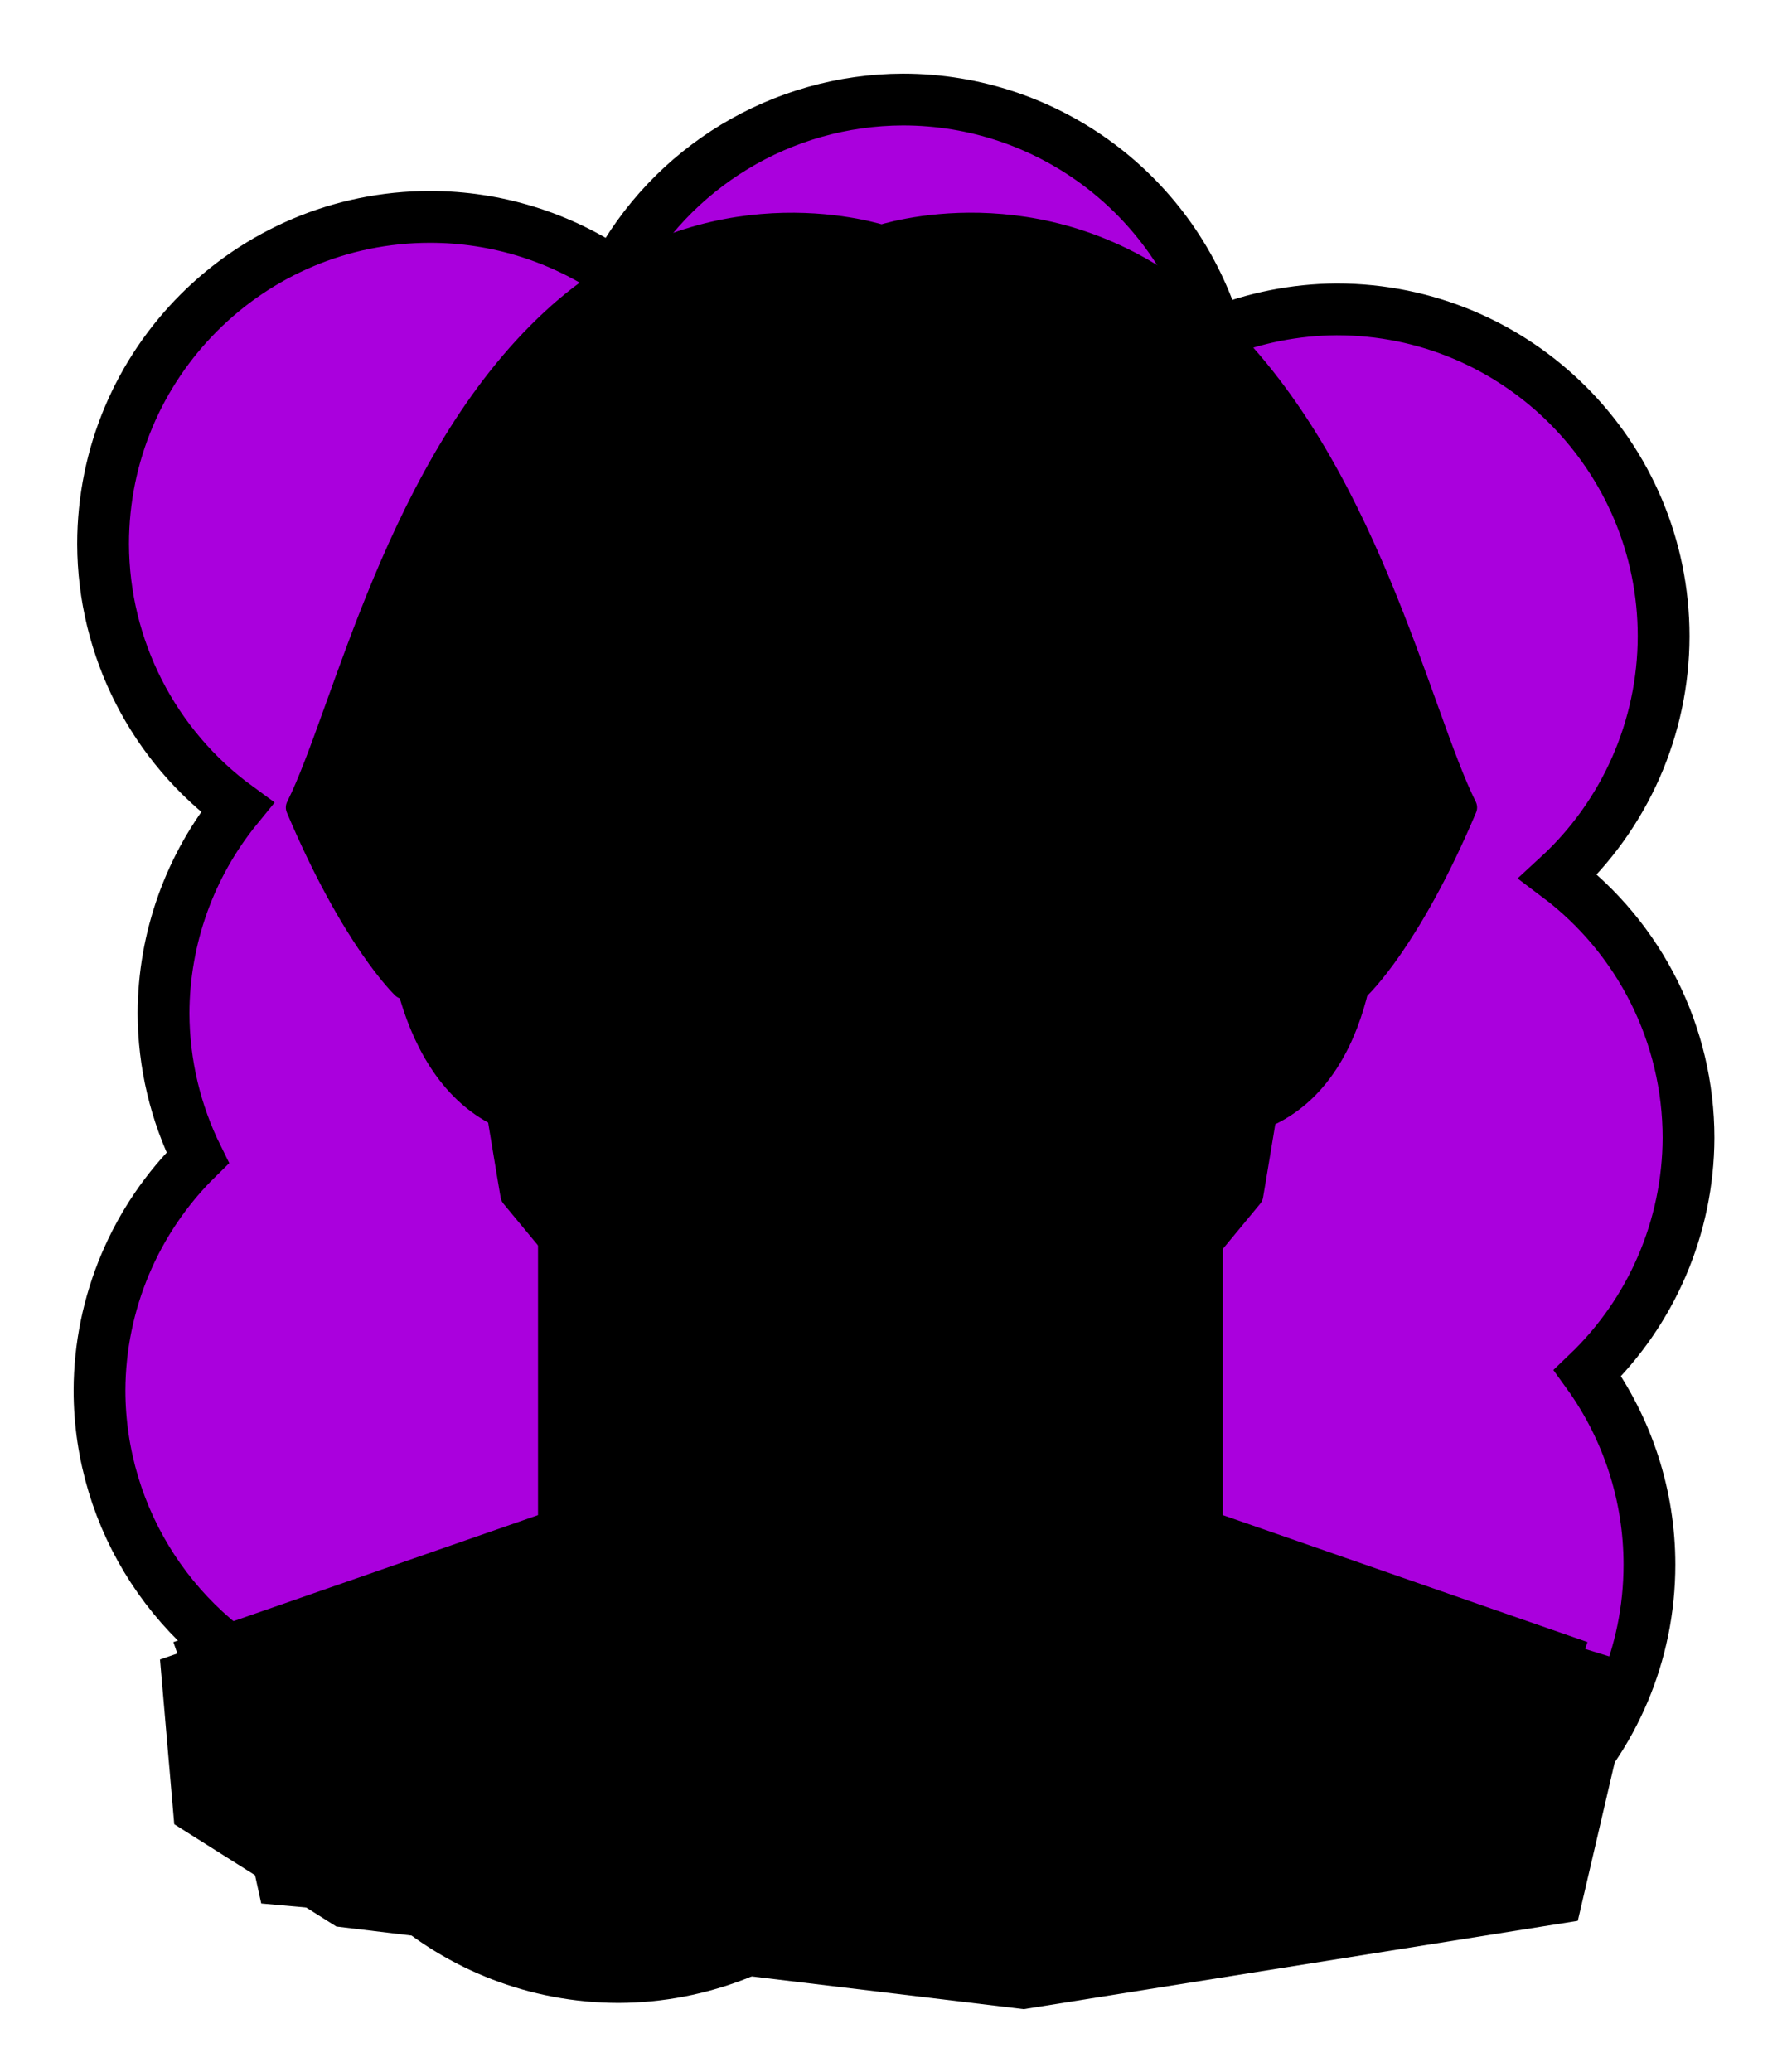<svg id="Capa_2" xmlns="http://www.w3.org/2000/svg" xmlns:xlink="http://www.w3.org/1999/xlink" viewBox="0 0 69.02 80">
<defs >
<style >
.cls-1{fill:#000000;}.cls-2{fill:#000;}.cls-3{fill:#000000;}.cls-4{fill:#000000;}.cls-5{fill:#000000;}.cls-6{fill:#000000;}.cls-7,.cls-8,.cls-9,.cls-10,.cls-11,.cls-12{fill:none;}.cls-7,.cls-8,.cls-12{stroke:#000;}.cls-7,.cls-12{stroke-miterlimit:10;}.cls-8,.cls-9{stroke-linecap:round;stroke-linejoin:round;}.cls-9{stroke:#000000;stroke-dasharray:0 0 0 4.06;}.cls-13{fill:#000000;}.cls-14{fill:url(#USGS_19_Inundación_de_tierra_2);}.cls-11{stroke:#000000;stroke-dasharray:0 0 2 2;stroke-width:.3px;}.cls-15{fill:#000000;}.cls-16{fill:#000000;}.cls-12{stroke-width:.5px;}.cls-17{fill:#000000;}
</style>
<pattern id="USGS_19_Inundación_de_tierra_2" x="0" y="0" width="72" height="72" patternTransform="translate(-308.48 -16279) rotate(-90)" patternUnits="userSpaceOnUse" viewBox="0 0 72 72">
<g >
<rect class="cls-10" width="72" height="72">
</rect>
<g >
<line class="cls-11" x1="71" y1="71" x2="144.44" y2="71">
</line>
<line class="cls-11" x1="71" y1="67" x2="144.44" y2="67">
</line>
<line class="cls-11" x1="71" y1="63" x2="144.44" y2="63">
</line>
<line class="cls-11" x1="71" y1="59" x2="144.44" y2="59">
</line>
<line class="cls-11" x1="71" y1="55" x2="144.44" y2="55">
</line>
<line class="cls-11" x1="71" y1="51" x2="144.44" y2="51">
</line>
<line class="cls-11" x1="71" y1="47" x2="144.44" y2="47">
</line>
<line class="cls-11" x1="71" y1="43" x2="144.44" y2="43">
</line>
<line class="cls-11" x1="71" y1="39" x2="144.44" y2="39">
</line>
<line class="cls-11" x1="71" y1="35" x2="144.44" y2="35">
</line>
<line class="cls-11" x1="71" y1="31" x2="144.44" y2="31">
</line>
<line class="cls-11" x1="71" y1="27" x2="144.44" y2="27">
</line>
<line class="cls-11" x1="71" y1="23" x2="144.44" y2="23">
</line>
<line class="cls-11" x1="71" y1="19" x2="144.44" y2="19">
</line>
<line class="cls-11" x1="71" y1="15" x2="144.44" y2="15">
</line>
<line class="cls-11" x1="71" y1="11" x2="144.44" y2="11">
</line>
<line class="cls-11" x1="71" y1="7" x2="144.44" y2="7">
</line>
<line class="cls-11" x1="71" y1="3" x2="144.44" y2="3">
</line>
</g>
<g >
<line class="cls-11" x1="-1" y1="71" x2="72.44" y2="71">
</line>
<line class="cls-11" x1="-1" y1="67" x2="72.44" y2="67">
</line>
<line class="cls-11" x1="-1" y1="63" x2="72.44" y2="63">
</line>
<line class="cls-11" x1="-1" y1="59" x2="72.44" y2="59">
</line>
<line class="cls-11" x1="-1" y1="55" x2="72.44" y2="55">
</line>
<line class="cls-11" x1="-1" y1="51" x2="72.44" y2="51">
</line>
<line class="cls-11" x1="-1" y1="47" x2="72.44" y2="47">
</line>
<line class="cls-11" x1="-1" y1="43" x2="72.44" y2="43">
</line>
<line class="cls-11" x1="-1" y1="39" x2="72.44" y2="39">
</line>
<line class="cls-11" x1="-1" y1="35" x2="72.44" y2="35">
</line>
<line class="cls-11" x1="-1" y1="31" x2="72.44" y2="31">
</line>
<line class="cls-11" x1="-1" y1="27" x2="72.44" y2="27">
</line>
<line class="cls-11" x1="-1" y1="23" x2="72.44" y2="23">
</line>
<line class="cls-11" x1="-1" y1="19" x2="72.44" y2="19">
</line>
<line class="cls-11" x1="-1" y1="15" x2="72.44" y2="15">
</line>
<line class="cls-11" x1="-1" y1="11" x2="72.44" y2="11">
</line>
<line class="cls-11" x1="-1" y1="7" x2="72.44" y2="7">
</line>
<line class="cls-11" x1="-1" y1="3" x2="72.44" y2="3">
</line>
<line class="cls-11" x1="1.04" y1="69" x2="74.48" y2="69">
</line>
<line class="cls-11" x1="1.04" y1="65" x2="74.48" y2="65">
</line>
<line class="cls-11" x1="1.04" y1="61" x2="74.48" y2="61">
</line>
<line class="cls-11" x1="1.04" y1="57" x2="74.48" y2="57">
</line>
<line class="cls-11" x1="1.04" y1="53" x2="74.48" y2="53">
</line>
<line class="cls-11" x1="1.04" y1="49" x2="74.48" y2="49">
</line>
<line class="cls-11" x1="1.04" y1="45" x2="74.48" y2="45">
</line>
<line class="cls-11" x1="1.04" y1="41" x2="74.48" y2="41">
</line>
<line class="cls-11" x1="1.04" y1="37" x2="74.48" y2="37">
</line>
<line class="cls-11" x1="1.04" y1="33" x2="74.48" y2="33">
</line>
<line class="cls-11" x1="1.04" y1="29" x2="74.48" y2="29">
</line>
<line class="cls-11" x1="1.04" y1="25" x2="74.48" y2="25">
</line>
<line class="cls-11" x1="1.04" y1="21" x2="74.48" y2="21">
</line>
<line class="cls-11" x1="1.04" y1="17" x2="74.48" y2="17">
</line>
<line class="cls-11" x1="1.04" y1="13" x2="74.48" y2="13">
</line>
<line class="cls-11" x1="1.04" y1="9" x2="74.48" y2="9">
</line>
<line class="cls-11" x1="1.04" y1="5" x2="74.48" y2="5">
</line>
<line class="cls-11" x1="1.04" y1="1" x2="74.48" y2="1">
</line>
</g>
<g >
<line class="cls-11" x1="-73" y1="71" x2=".44" y2="71">
</line>
<line class="cls-11" x1="-73" y1="67" x2=".44" y2="67">
</line>
<line class="cls-11" x1="-73" y1="63" x2=".44" y2="63">
</line>
<line class="cls-11" x1="-73" y1="59" x2=".44" y2="59">
</line>
<line class="cls-11" x1="-73" y1="55" x2=".44" y2="55">
</line>
<line class="cls-11" x1="-73" y1="51" x2=".44" y2="51">
</line>
<line class="cls-11" x1="-73" y1="47" x2=".44" y2="47">
</line>
<line class="cls-11" x1="-73" y1="43" x2=".44" y2="43">
</line>
<line class="cls-11" x1="-73" y1="39" x2=".44" y2="39">
</line>
<line class="cls-11" x1="-73" y1="35" x2=".44" y2="35">
</line>
<line class="cls-11" x1="-73" y1="31" x2=".44" y2="31">
</line>
<line class="cls-11" x1="-73" y1="27" x2=".44" y2="27">
</line>
<line class="cls-11" x1="-73" y1="23" x2=".44" y2="23">
</line>
<line class="cls-11" x1="-73" y1="19" x2=".44" y2="19">
</line>
<line class="cls-11" x1="-73" y1="15" x2=".44" y2="15">
</line>
<line class="cls-11" x1="-73" y1="11" x2=".44" y2="11">
</line>
<line class="cls-11" x1="-73" y1="7" x2=".44" y2="7">
</line>
<line class="cls-11" x1="-73" y1="3" x2=".44" y2="3">
</line>
<line class="cls-11" x1="-70.96" y1="69" x2="2.48" y2="69">
</line>
<line class="cls-11" x1="-70.96" y1="65" x2="2.48" y2="65">
</line>
<line class="cls-11" x1="-70.96" y1="61" x2="2.48" y2="61">
</line>
<line class="cls-11" x1="-70.96" y1="57" x2="2.48" y2="57">
</line>
<line class="cls-11" x1="-70.96" y1="53" x2="2.48" y2="53">
</line>
<line class="cls-11" x1="-70.96" y1="49" x2="2.48" y2="49">
</line>
<line class="cls-11" x1="-70.96" y1="45" x2="2.48" y2="45">
</line>
<line class="cls-11" x1="-70.96" y1="41" x2="2.48" y2="41">
</line>
<line class="cls-11" x1="-70.96" y1="37" x2="2.48" y2="37">
</line>
<line class="cls-11" x1="-70.96" y1="33" x2="2.48" y2="33">
</line>
<line class="cls-11" x1="-70.96" y1="29" x2="2.48" y2="29">
</line>
<line class="cls-11" x1="-70.96" y1="25" x2="2.48" y2="25">
</line>
<line class="cls-11" x1="-70.96" y1="21" x2="2.48" y2="21">
</line>
<line class="cls-11" x1="-70.96" y1="17" x2="2.48" y2="17">
</line>
<line class="cls-11" x1="-70.96" y1="13" x2="2.48" y2="13">
</line>
<line class="cls-11" x1="-70.96" y1="9" x2="2.48" y2="9">
</line>
<line class="cls-11" x1="-70.96" y1="5" x2="2.48" y2="5">
</line>
<line class="cls-11" x1="-70.96" y1="1" x2="2.48" y2="1">
</line>
</g>
</g>
</pattern>
</defs>
  <path
     id="circle1849"
     style="fill:#AA00DD;stroke:#000000;stroke-width:2"
     d="M 34.875,3.844 C 30.203,3.857 25.919,6.448 23.738,10.58 21.639,9.145 19.156,8.376 16.613,8.375 9.637,8.376 3.982,14.031 3.982,21.008 c 0.012,4.02 1.937,7.794 5.184,10.164 -1.836,2.247 -2.842,5.057 -2.85,7.959 0.007,1.935 0.459,3.843 1.32,5.576 -2.415,2.365 -3.781,5.599 -3.793,8.979 0.005,4.996 2.954,9.52 7.523,11.541 0.767,6.336 6.141,11.105 12.523,11.113 3.187,-0.009 6.252,-1.222 8.582,-3.396 1.867,1.046 3.969,1.6 6.109,1.611 2.724,-0.011 5.371,-0.902 7.547,-2.541 1.563,0.673 3.246,1.024 4.947,1.031 6.977,5.53e-4 12.633,-5.656 12.633,-12.633 -0.001,-2.653 -0.838,-5.238 -2.391,-7.389 2.481,-2.373 3.889,-5.653 3.9,-9.086 -9.13e-4,-3.97 -1.868,-7.708 -5.041,-10.094 2.593,-2.385 4.072,-5.745 4.08,-9.268 C 64.257,17.6 58.601,11.945 51.625,11.945 50.032,11.956 48.456,12.267 46.979,12.863 45.381,7.512 40.46,3.844 34.875,3.844 Z"/>



<g id="Capa_10">
<g >
<path class="cls-1" d="M63.24,64.3l-2.3,9.87-21.4,3.41-26.55-3.19-6.26-3.95-.55-6.36,14.93-5.16,.21-10.53-1.64-2.31-.44-3.62s-2.09-.55-3.62-4.5c-.03-.04-.07-.08-.1-.12-.11-.12-.21-.24-.3-.36-1.76-2.17-2.83-4.39-3.32-5.57-.23-.54-.34-.86-.34-.86,0,0,4.94-12.4,6.03-14.16,1.1-1.75,6.37-10.53,16.35-7.68,8.45-1.86,12.62,1.65,16.35,7.68,3.73,6.26,6.37,14.38,6.37,14.38,0,0-2.22,5.06-4.16,6.39-.04,.03-.08,.06-.12,.08-.55,2.97-3.4,4.94-3.4,4.94l-.66,3.51-1.65,2.2,.33,10.86,16.24,5.05Z">
</path>
<path class="cls-17" d="M56.66,31.27s-2.22,5.06-4.16,6.39l.21-2.67-3.07,1.75-1.55-6.42s-2.37-.39-3.88-4.06c-1.5-3.68-6.2-6.21-10.3-3.38-3.01-1.68-6.26-1.08-8.13,.85-2.47,3.97-4.4,6.44-5.66,6.74-.97,3.32-1.69,8.02-1.69,8.02l-2.91-.65-.1-.02-.2-.34-3.32-5.57c-.23-.54-.34-.86-.34-.86,0,0,4.94-12.4,6.03-14.16,1.1-1.75,6.37-10.53,16.35-7.68,8.45-1.86,12.62,1.65,16.35,7.68,3.73,6.26,6.37,14.38,6.37,14.38Z">
</path>
<polygon class="cls-4" points="32.22 31.29 31.08 37.84 23.93 36.8 21.72 33.58 26.26 31.16 32.22 31.29">
</polygon>
<path class="cls-2" d="M33.99,57.9V23.27s2.52-1.74,4-1.57,4.18,.96,5.22,2.87,3.39,5.22,4.87,5.74c1.83,5.39,1.65,7.13,1.65,7.13l-1.74,9.05-8.85,10.65-5.15,.75Z">
</path>
<polygon class="cls-4" points="35.81 31.29 36.95 37.84 44.1 36.8 46.31 33.68 45.41 32.86 41.76 31.16 35.81 31.29">
</polygon>
<path d="M46.67,48.39l-15.59,26.99-20.99-1.88-2.21-10.05,13.23-4.53,.22-10.53,7.77,9.21s5.86,1.1,10.05-.44c3.43-4.31,7.53-8.76,7.53-8.76Z">
</path>
<path class="cls-3" d="M36.8,37.84l.69-2.32,4.7-.26,1.74,1.69s-3.75,2.17-7.13,.9Z">
</path>
<path class="cls-3" d="M31.08,37.84l-.69-2.32-4.7-.26-1.74,1.69s3.75,2.17,7.13,.9Z">
</path>
<path d="M15.54,34.77s-.1,6.02,3.57,7.82c-.82-4.42-.75-5.96-.75-5.96l-2.82-1.87Z">
</path>
<path class="cls-2" d="M23.99,39.16c1.1,.31,2.71,.69,4.2,.75,.56,.03,.77,.75,.32,1.08-1.57,1.2-2.55,1.71-3.09,1.94-.29,.12-.61,0-.75-.28l-1.38-2.63c-.25-.47,.19-1,.7-.86Z">
</path>
<path class="cls-15" d="M39.83,22s0-4.19,3.33-4.38,4-3.9,3.14-5.52c4.57,4.57,5.62,7.62,6.47,9.9-2.57-1.81-5.71-2.09-6.09-.19-2.28-.67-3.9,.95-4.09,2.19-1.52-1.14-2.76-2-2.76-2Z">
</path>
<path d="M25.95,17.14s-6.9-.42-4.99-4.41c-4.99,5.82-5.9,10.81-7.15,13.06s-2.58,5.82-2.58,5.82l3.99,5.49,.08-2.58,3.05,2.12,1.76-6.17-1.16-.2s1.41-3.24,1.5-5.32,.67-7.57,5.49-7.82Z">
</path>
<path d="M47,59.25s-4.2,11.86-12.73,15.25c11.83,2.96,25.49-1.91,25.49-1.91l1.04-8.96-13.8-4.38Z">
</path>
<path class="cls-15" d="M31.75,16.68s-2.87-1.4-6.28-.85c2.72-1.63,3.96-6.05,2.33-6.52,2.56-.54,4.03-.23,4.03-.23,0,0,1.24,3.1-.08,7.6Z">
</path>
<path class="cls-1" d="M30.49,23.2c.95,0,1.82,.32,2.6,.96,.27,.22,.61,.34,.95,.34s.69-.12,.95-.34c.78-.64,1.66-.96,2.61-.96,1.68,0,3.23,1,4.04,1.85,.45,.48,.93,1.28,1.4,2.07,.92,1.53,2.04,3.41,3.85,4.33,.38,1.17,1.44,4.71,1.14,6.89-.37,2.58-.97,6.18-1.14,7.17l-8.63,10.45c-1.63,.42-3.17,.65-4.57,.69-.08,0-.16,0-.23,0-1.35,0-2.57-.27-3.43-.54l-8.77-10.6c-.17-1-.78-4.62-1.13-7.17-.31-2.16,.74-5.68,1.13-6.91,1.78-.93,2.9-2.79,3.83-4.33,.46-.77,.93-1.57,1.38-2.05,.81-.85,2.36-1.85,4.04-1.85m7.11-1c-1.08,0-2.19,.34-3.24,1.19-.09,.07-.2,.11-.31,.11s-.23-.04-.32-.11c-1.04-.85-2.16-1.19-3.24-1.19-1.92,0-3.72,1.07-4.76,2.16-.52,.55-1.01,1.37-1.52,2.23-.94,1.56-2.04,3.4-3.78,4.12-.1,.29-1.71,4.95-1.31,7.77,.38,2.73,1.05,6.7,1.18,7.46l9.13,11.03c.98,.32,2.41,.67,4.01,.67,.08,0,.17,0,.26,0,1.98-.05,3.85-.46,5.11-.8l9.01-10.9c.13-.76,.8-4.73,1.19-7.46,.38-2.77-1.16-7.32-1.32-7.76-1.76-.7-2.87-2.56-3.81-4.13-.51-.86-1-1.68-1.52-2.23-1.04-1.09-2.84-2.16-4.76-2.16h0Z">
</path>
<path class="cls-8" d="M36.53,18.29s4.15-2.58,8.12,0,2.49,10.7,5.17,12.18c-3.97,.55-5.17-4.43-7.1-6.46s-5.63-3.51-8.67-1.01c-3.04-2.49-6.74-1.01-8.67,1.01s-3.14,7.01-7.1,6.46c2.68-1.48,1.2-9.6,5.17-12.18s8.12,0,8.12,0">
</path>
<path d="M13.5,31.86c1.25,1.95,3.11,3.36,5.19,4.31,.24,.13,.34,.43,.21,.68-.11,.22-.37,.32-.59,.24-.6-.19-1.17-.45-1.69-.8-1.52-1.03-2.73-2.65-3.11-4.43h0Z">
</path>
<path class="cls-8" d="M15.35,34.71s0,6.4,3.98,8.32">
</path>
<path class="cls-8" d="M52.47,38.08s1.93-1.81,4.08-6.9c-1.81-3.62-3.85-13.25-9.85-18.79-5.5-5.09-11.67-3.51-12.65-3.21h0c-.97-.29-7.15-1.89-12.66,3.21-6,5.54-8.04,15.17-9.85,18.79,2.15,5.09,4.07,6.9,4.07,6.9">
</path>
<path d="M54.59,31.86c-.53,2.38-2.45,4.51-4.8,5.23-.57,.18-.91-.65-.38-.92,2.08-.95,3.94-2.36,5.19-4.32h0Z">
</path>
<path class="cls-8" d="M52.74,34.71s.27,6.34-3.72,8.26">
</path>
<path class="cls-8" d="M19.97,30.51s-1.78,4.98-1.35,8.04,1.21,7.61,1.21,7.61l9.31,11.24c1.29,.44,2.88,.78,4.57,.74,1.96-.05,3.88-.44,5.37-.86h.01l9.2-11.12s.78-4.55,1.21-7.61-1.35-8.04-1.35-8.04">
</path>
<path d="M20.51,39.73c1.11,1.36,1.87,2.98,2.98,4.18,.53,1.13,.53,2.51,.58,3.76-.03,.32,0,1.12-.16,1.22-.02,0-.03-.02-.04-.04l-1.15-4.35c-1.12-1.08-1.85-3.11-2.3-4.75-.01-.06,.07-.08,.1-.02h0Z">
</path>
<path d="M47.54,39.75c.21,1.95-.38,3.96-1.78,5.36,0,0,.24-.4,.24-.4-.41,1.47-1,2.92-1.93,4.16-.03,.04-.1,0-.08-.04,0,0,1.06-4.38,1.06-4.38,1.21-1.3,1.89-3.03,2.39-4.72,.02-.06,.1-.04,.1,.02h0Z">
</path>
<polygon points="34.15 47.97 35.67 47.54 39.96 49.12 34.98 49.12 34.12 49.59 33.97 49.59 33.11 49.12 28.13 49.12 32.42 47.54 33.94 47.97 34.15 47.97">
</polygon>
<path d="M30.25,50.45c2.24,1.36,5.21,1.44,7.44,.03,0,0,.05,.08,.05,.08-1.18,1.96-3.98,2.42-5.93,1.42-.65-.33-1.24-.79-1.62-1.45l.06-.08h0Z">
</path>
<path d="M36.89,40.49c.48,.91,.88,1.83,1.28,2.77-.56,1.71-2.5,2.48-4.11,2.36-1.56,.11-3.46-.59-4.06-2.23-.04-.12-.08-.1,0-.23,.38-.9,.77-1.79,1.24-2.66-.15,.98-.36,1.93-.59,2.88v-.23c.3,.53,.85,.98,1.44,1.21,1.73,.53,4.38,.54,5.41-1.21,0,0,0,.23,0,.23-.23-.95-.44-1.9-.59-2.88h0Z">
</path>
<path d="M31.35,43.02c.82,.39,1.62,.9,2.27,1.69l-.87,.49c-.24-.76-.77-1.53-1.39-2.17,0,0,.63,.65,0,0Z">
</path>
<path d="M36.76,43.02c-.63,.65-1.15,1.41-1.39,2.17l-.87-.49c.65-.79,1.44-1.3,2.27-1.69,0,0-.82,.39,0,0Z">
</path>
<path d="M27.05,26.62c4.45-.21,9.14,.06,13.57-.04-1.87,.69-4.59,.7-6.78,.74-2.19-.11-4.88-.15-6.79-.7h0Z">
</path>
<path d="M21.72,33.68s1.6-2.79,4.52-3.67c4.08-.14,6.16,.82,6.16,.82,0,0-.27,1.36-1.16,1.77-2.62,.07-5.31-.75-5.31-.75,0,0-2.65,.65-4.22,1.84Z">
</path>
<path d="M46.31,33.68s-1.6-2.79-4.52-3.67c-4.08-.14-6.16,.82-6.16,.82,0,0,.27,1.36,1.16,1.77,2.62,.07,5.31-.75,5.31-.75,0,0,2.65,.65,4.22,1.84Z">
</path>
<path d="M31.23,37.9c-.38-.79-.73-1.6-1.05-2.41l.27,.21c-1.61,.07-3.22,.07-4.82,.01l.24-.06c-.58,.34-1.2,.79-1.49,1.37,0,0-.12-.46-.12-.46,.98,.87,2.45,1.24,3.74,1.48,.47,.08,.95,.13,1.44,.19-.48,.1-.97,.16-1.46,.18-1.63,.07-3.31-.23-4.59-1.37,0,0,.09-.29,.09-.29,.36-.98,1.18-1.57,2.04-2.04,1.66,.06,3.32,.19,4.97,.38l.23,.03c.2,.91,.38,1.83,.52,2.77h0Z">
</path>
<path d="M36.77,37.9c.14-.93,.31-1.85,.52-2.77l.23-.03c1.65-.19,3.31-.32,4.97-.38,.86,.47,1.68,1.07,2.04,2.04,0,0,.09,.29,.09,.29-1.28,1.14-2.96,1.43-4.59,1.37-.49-.03-.98-.08-1.46-.18,.49-.06,.97-.1,1.44-.19,1.29-.25,2.76-.62,3.74-1.48,0,0-.12,.46-.12,.46-.03-.06-.13-.24-.23-.36-.34-.42-.79-.73-1.26-1.01l.24,.06c-1.61,.06-3.21,.05-4.82-.01l.27-.21c-.32,.81-.67,1.61-1.05,2.41h0Z">
</path>
<polyline class="cls-7" points="21.28 47.77 21.28 58.86 6.86 63.88">
</polyline>
<polyline class="cls-7" points="46.73 47.77 46.73 58.86 61.15 63.88">
</polyline>
<path class="cls-7" d="M21.28,58.86s2.81,12.98,15.66,17.37">
</path>
<path class="cls-7" d="M46.8,58.58s-2.81,12.98-15.66,17.37">
</path>
<path class="cls-12" d="M15.23,61.2s1.73,8.56,6.72,13.11">
</path>
<path class="cls-12" d="M53.01,61.2s-1.73,8.56-6.72,13.11">
</path>
<path class="cls-1" d="M10.29,63.68c3.92-1.34,8.42-3.18,12.07-4.26,0,0,.04-7.4,.04-7.4h.1c.51,2.63,.72,5.3,.81,7.97-4.16,1.55-8.7,3.35-13.02,3.69h0Z">
</path>
<path class="cls-2" d="M45.3,52.61l-11.01,19.54s7.55-3.46,11.19-13.15l-.18-6.39Z">
</path>
</g>
</g>

</svg>

